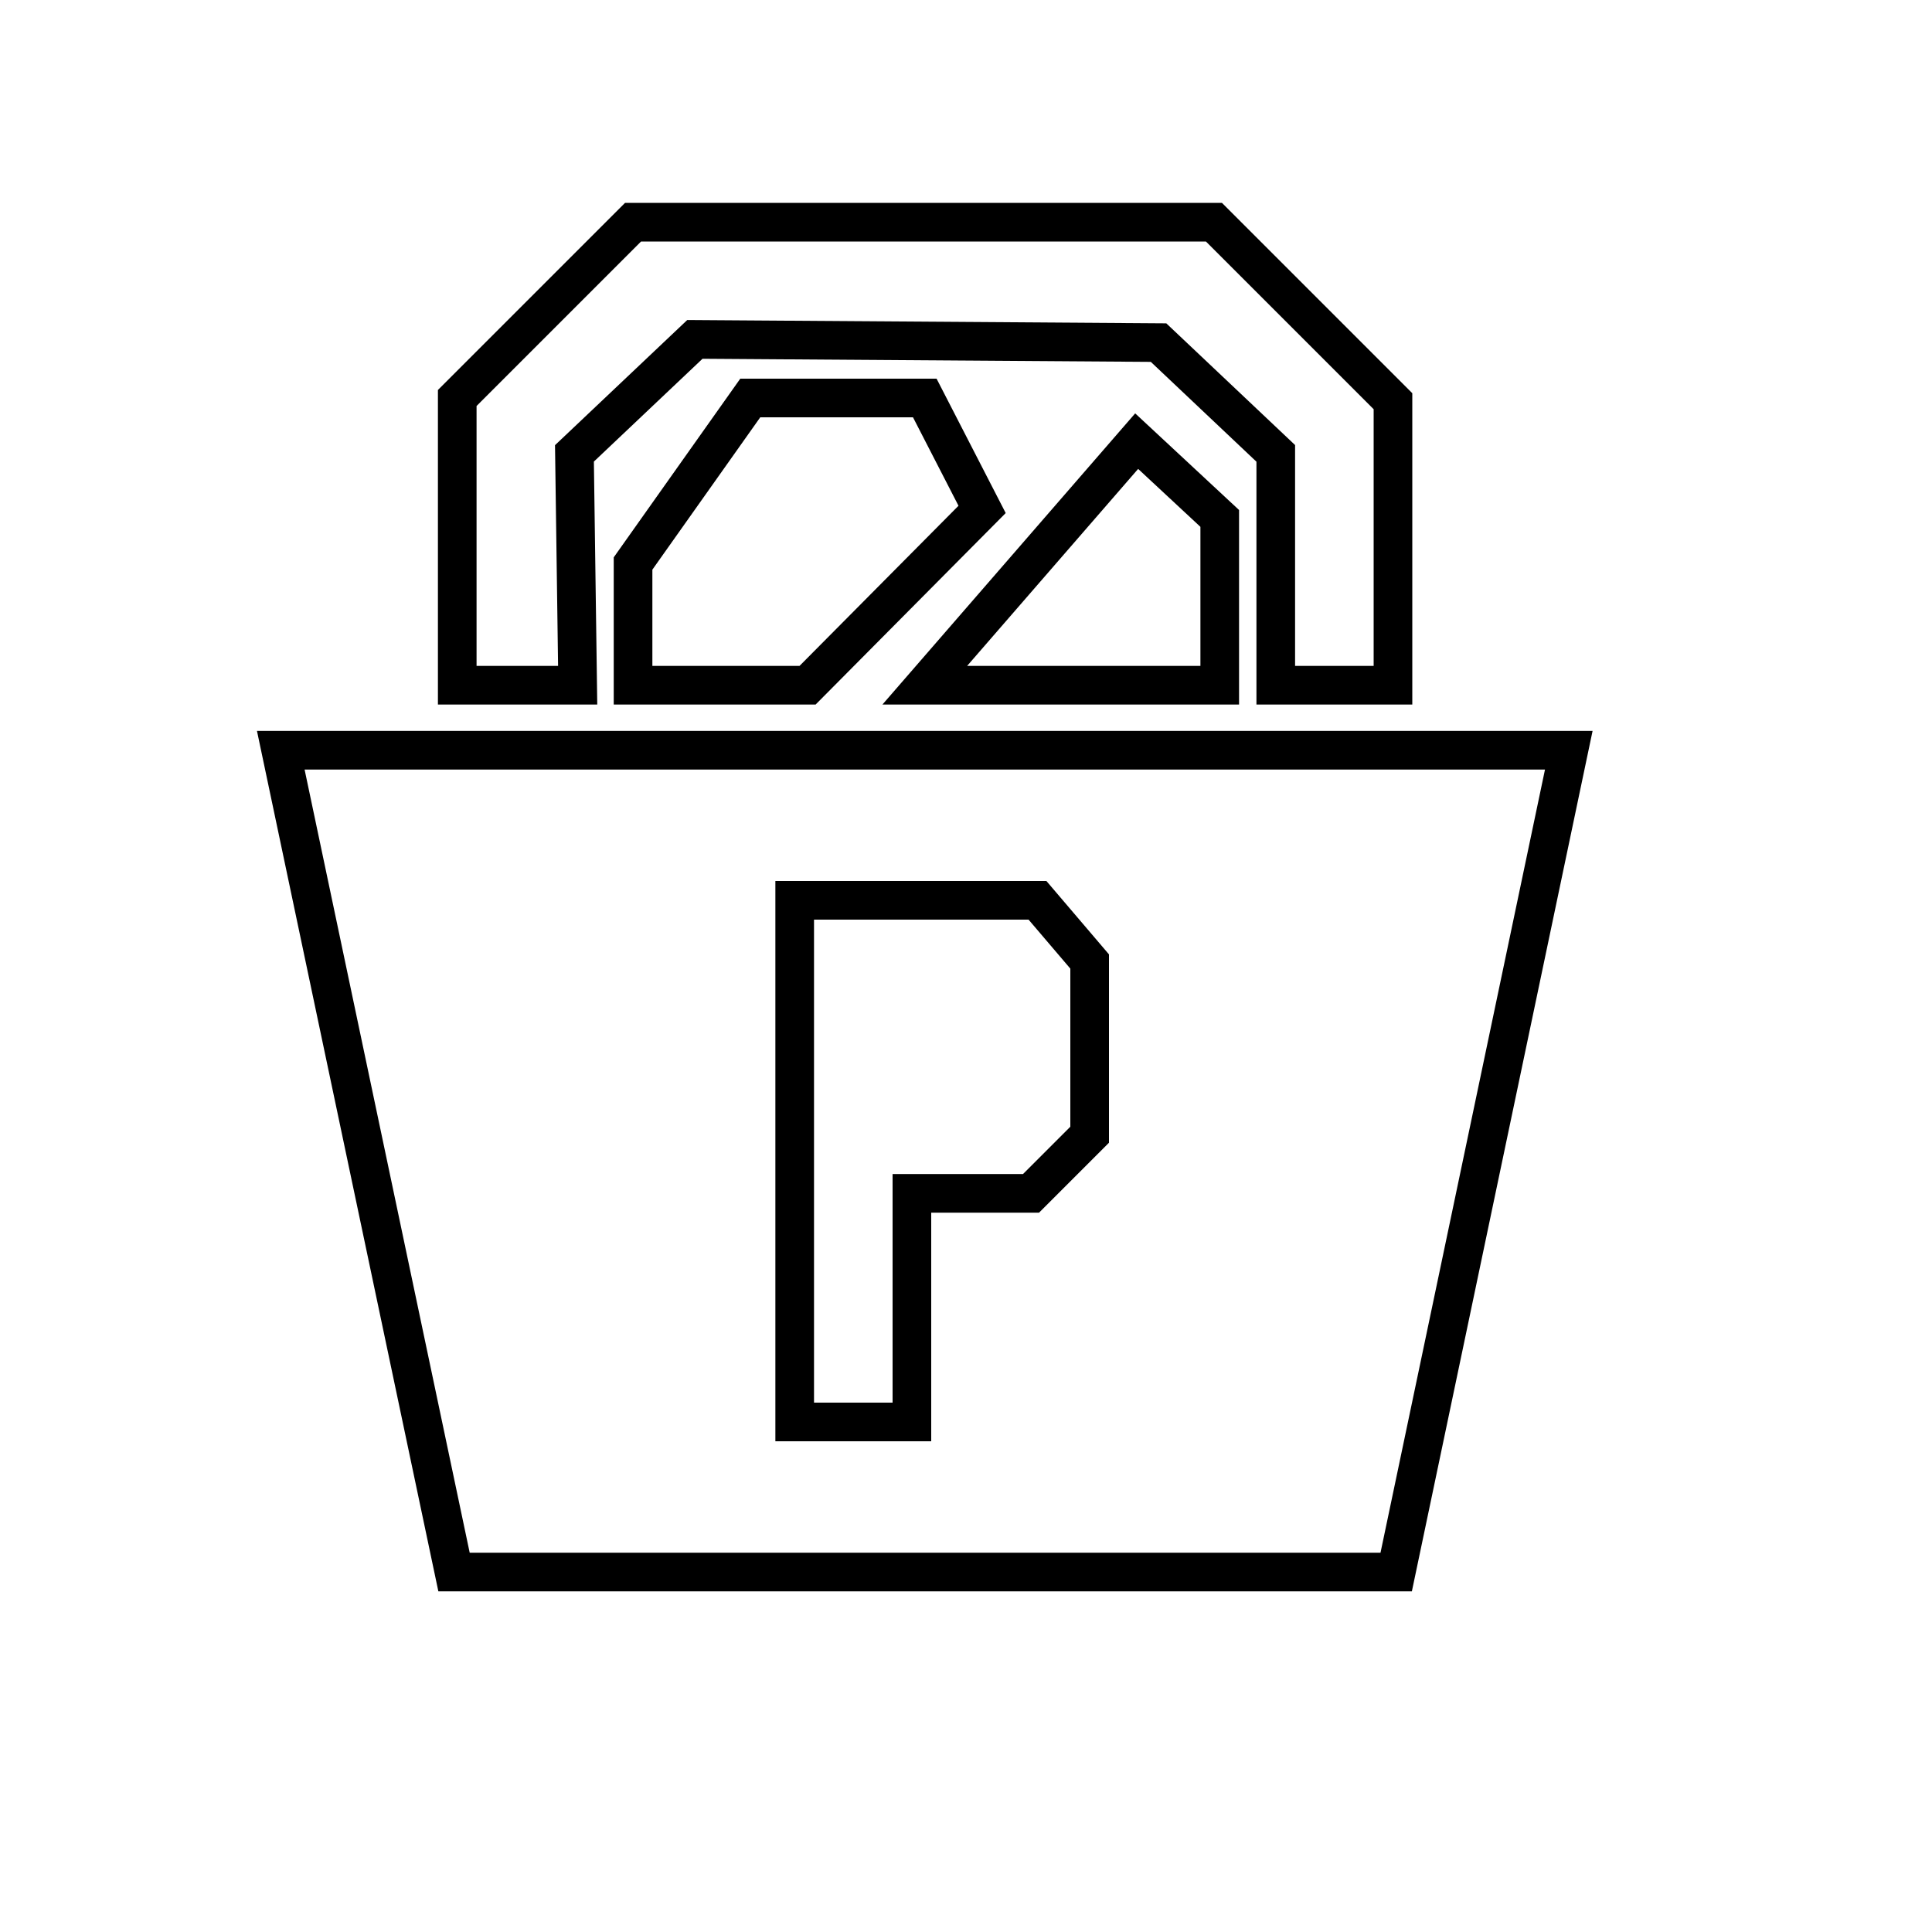<svg version="1.1" id="addtobag" xmlns="http://www.w3.org/2000/svg" xmlns:xlink="http://www.w3.org/1999/xlink" x="0px" y="0px"
	 viewBox="0 0 300 300" style="enable-background:new 0 0 300 300;" xml:space="preserve">
<style type="text/css">
	.st0{fill:none;stroke:#000000;stroke-width:6;stroke-miterlimit:10;}
	.st1{fill:none;stroke:#000000;stroke-width:6;stroke-miterlimit:10;}
	.st2{fill:none;stroke:#000000;stroke-width:6;stroke-miterlimit:10;}
	.st3{fill:none;stroke:#000000;stroke-width:6;stroke-miterlimit:10;}
	#addtobag.clickit .st0{
		fill: #ecf0f1;
	}
	
	#addtobag.clickit .st1{
		fill: #e74c3c;
	}
	
	#addtobag.clickit .st2{
		fill: #e74c3c;
	}
	
	#addtobag.clickit .st3{
		fill: #84817a;
	}
</style>
<script type="text/javascript">
	var clicker = document.querySelector('#addtobag');
	clicker.addEventListener('click', function(){
	 this.classList.toggle('clickit');
	});
</script>
<g>
	<polygon class="st0" points="43.6,116.5 243.6,116.5 216.8,244.1 70.5,244.1 	"/>
	<polygon class="st2" points="216.3,106.4 216.3,62.3 188.5,34.5 98.3,34.5 71,61.8 71,106.4 89.7,106.4 89.2,70.4 107.9,52.7 
		179.9,53.2 198.1,70.4 198.1,106.4 	"/>
	<polygon class="st3" points="189.4,106.4 189.4,80.5 176.5,68.5 143.6,106.4 	"/>
	<polygon class="st3" points="152.5,79.1 143.6,61.8 116.5,61.8 98.3,87.5 98.3,106.4 125.4,106.4 	"/>
	<polygon class="st1" points="123.4,220.8 123.4,139.8 161.1,139.8 169.2,149.3 169.2,176.2 160.1,185.3 141.6,185.3 141.6,220.8 	
		"/>
</g>
</svg>
